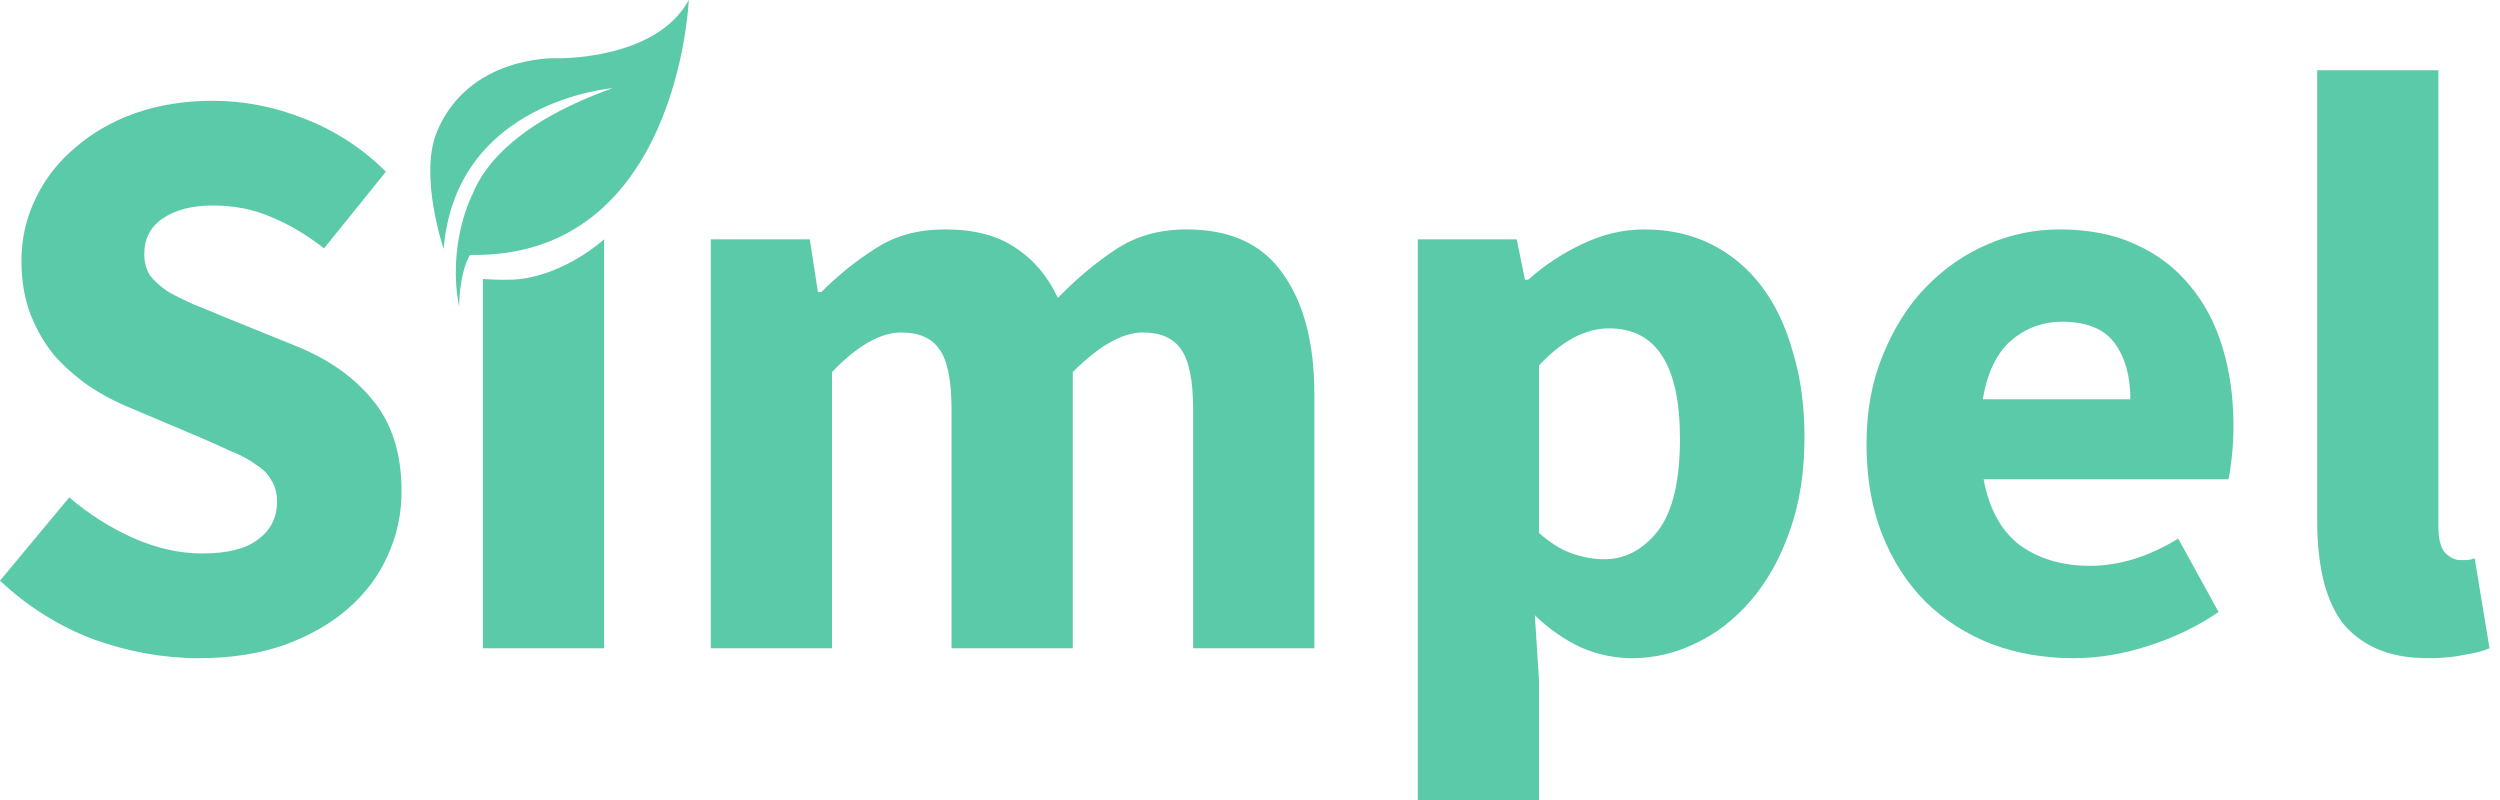 <svg width="150" height="48" viewBox="0 0 150 48" fill="none" xmlns="http://www.w3.org/2000/svg">
<path fill-rule="evenodd" clip-rule="evenodd" d="M28.339 11.677C28.339 11.677 26.816 14.581 27.546 18.426C27.546 18.426 27.531 16.431 28.2 15.295C40.71 15.54 41.327 0 41.327 0C39.334 3.669 33.328 3.496 33.328 3.496C33.328 3.496 28.13 3.316 26.218 7.899C25.12 10.529 26.619 14.938 26.619 14.938C27.347 6.031 36.752 5.293 36.752 5.293C31.301 7.247 29.133 9.695 28.339 11.677ZM142.545 38.897C143.402 39.293 144.458 39.491 145.711 39.491C146.535 39.491 147.245 39.425 147.838 39.293C148.465 39.194 148.976 39.062 149.372 38.897L148.481 33.505C148.283 33.57 148.119 33.603 147.987 33.603H147.591C147.294 33.603 146.997 33.455 146.7 33.158C146.436 32.861 146.305 32.334 146.305 31.575V4.217H139.032V31.278C139.032 32.532 139.147 33.669 139.378 34.692C139.609 35.681 139.972 36.539 140.467 37.264C140.994 37.957 141.687 38.501 142.545 38.897ZM5.59 38.353C7.701 39.111 9.812 39.491 11.923 39.491C13.836 39.491 15.551 39.227 17.068 38.699C18.585 38.138 19.855 37.413 20.878 36.522C21.933 35.599 22.724 34.543 23.252 33.356C23.813 32.136 24.093 30.849 24.093 29.497C24.093 27.221 23.516 25.391 22.362 24.006C21.24 22.62 19.69 21.532 17.711 20.741L13.556 19.058C12.863 18.762 12.22 18.498 11.626 18.267C11.032 18.003 10.505 17.739 10.043 17.475C9.614 17.178 9.268 16.865 9.004 16.535C8.773 16.172 8.658 15.744 8.658 15.249C8.658 14.325 9.021 13.616 9.746 13.122C10.505 12.594 11.511 12.33 12.764 12.33C14.05 12.33 15.221 12.561 16.276 13.023C17.332 13.451 18.387 14.078 19.443 14.903L23.153 10.302C21.768 8.916 20.152 7.861 18.305 7.135C16.491 6.41 14.644 6.047 12.764 6.047C11.082 6.047 9.532 6.294 8.114 6.789C6.728 7.284 5.524 7.977 4.502 8.867C3.48 9.725 2.688 10.747 2.127 11.934C1.567 13.089 1.286 14.325 1.286 15.645C1.286 16.832 1.468 17.904 1.83 18.86C2.193 19.784 2.672 20.609 3.265 21.334C3.892 22.027 4.584 22.637 5.343 23.165C6.135 23.692 6.943 24.121 7.767 24.451L11.972 26.232C12.665 26.529 13.292 26.809 13.852 27.073C14.446 27.304 14.941 27.568 15.337 27.865C15.765 28.128 16.079 28.442 16.276 28.805C16.507 29.167 16.623 29.596 16.623 30.091C16.623 31.047 16.244 31.806 15.485 32.367C14.759 32.927 13.638 33.208 12.121 33.208C10.769 33.208 9.383 32.894 7.965 32.268C6.58 31.641 5.31 30.833 4.156 29.843L0 34.84C1.649 36.39 3.513 37.561 5.59 38.353ZM28.974 16.737V38.897H36.247V14.358C36.247 14.358 34.06 16.375 31.25 16.737C30.369 16.851 28.974 16.737 28.974 16.737ZM42.647 38.897V14.358H48.584L49.078 17.525H49.276C50.299 16.502 51.387 15.628 52.542 14.903C53.696 14.144 55.081 13.765 56.697 13.765C58.445 13.765 59.847 14.128 60.903 14.853C61.991 15.546 62.849 16.552 63.475 17.871C64.564 16.75 65.701 15.793 66.889 15.002C68.109 14.177 69.544 13.765 71.193 13.765C73.831 13.765 75.761 14.655 76.981 16.436C78.234 18.184 78.861 20.592 78.861 23.659V38.897H71.589V24.599C71.589 22.818 71.341 21.598 70.847 20.938C70.385 20.279 69.626 19.949 68.571 19.949C67.35 19.949 65.949 20.741 64.366 22.324V38.897H57.093V24.599C57.093 22.818 56.846 21.598 56.351 20.938C55.889 20.279 55.131 19.949 54.075 19.949C52.822 19.949 51.437 20.741 49.92 22.324V38.897H42.647ZM85.066 14.358V48H92.339V40.826L92.091 36.918C92.949 37.743 93.872 38.386 94.862 38.847C95.851 39.276 96.874 39.491 97.929 39.491C99.248 39.491 100.518 39.194 101.738 38.6C102.992 38.007 104.097 37.149 105.053 36.028C106.043 34.873 106.818 33.488 107.378 31.872C107.972 30.223 108.269 28.343 108.269 26.232C108.269 24.352 108.038 22.653 107.576 21.136C107.147 19.586 106.521 18.267 105.696 17.178C104.872 16.09 103.866 15.249 102.678 14.655C101.491 14.062 100.155 13.765 98.671 13.765C97.385 13.765 96.132 14.062 94.911 14.655C93.724 15.216 92.652 15.925 91.695 16.783H91.498L91.003 14.358H85.066ZM99.463 31.872C98.572 32.993 97.5 33.554 96.247 33.554C95.62 33.554 94.977 33.438 94.317 33.208C93.658 32.977 92.998 32.565 92.339 31.971V21.928C93.724 20.444 95.126 19.702 96.544 19.702C99.38 19.702 100.798 21.911 100.798 26.331C100.798 28.87 100.353 30.718 99.463 31.872ZM124.409 39.491C122.661 39.491 121.028 39.21 119.511 38.65C117.994 38.056 116.675 37.215 115.553 36.127C114.432 35.005 113.558 33.653 112.931 32.07C112.305 30.487 111.991 28.673 111.991 26.628C111.991 24.649 112.321 22.868 112.981 21.285C113.64 19.669 114.498 18.316 115.553 17.228C116.642 16.107 117.879 15.249 119.264 14.655C120.649 14.062 122.084 13.765 123.568 13.765C125.316 13.765 126.833 14.062 128.119 14.655C129.439 15.249 130.527 16.074 131.385 17.129C132.275 18.184 132.935 19.438 133.364 20.889C133.792 22.307 134.007 23.857 134.007 25.539C134.007 26.199 133.974 26.826 133.908 27.419C133.842 28.013 133.776 28.458 133.71 28.755H119.016C119.346 30.536 120.072 31.855 121.193 32.713C122.348 33.538 123.749 33.95 125.398 33.95C127.146 33.95 128.911 33.406 130.692 32.317L133.116 36.72C131.863 37.578 130.461 38.254 128.911 38.749C127.394 39.243 125.893 39.491 124.409 39.491ZM118.967 23.956H127.823C127.823 22.571 127.509 21.45 126.883 20.592C126.256 19.735 125.201 19.306 123.716 19.306C122.562 19.306 121.54 19.685 120.649 20.444C119.792 21.202 119.231 22.373 118.967 23.956Z" fill="#5BCAA8"/>
</svg>
